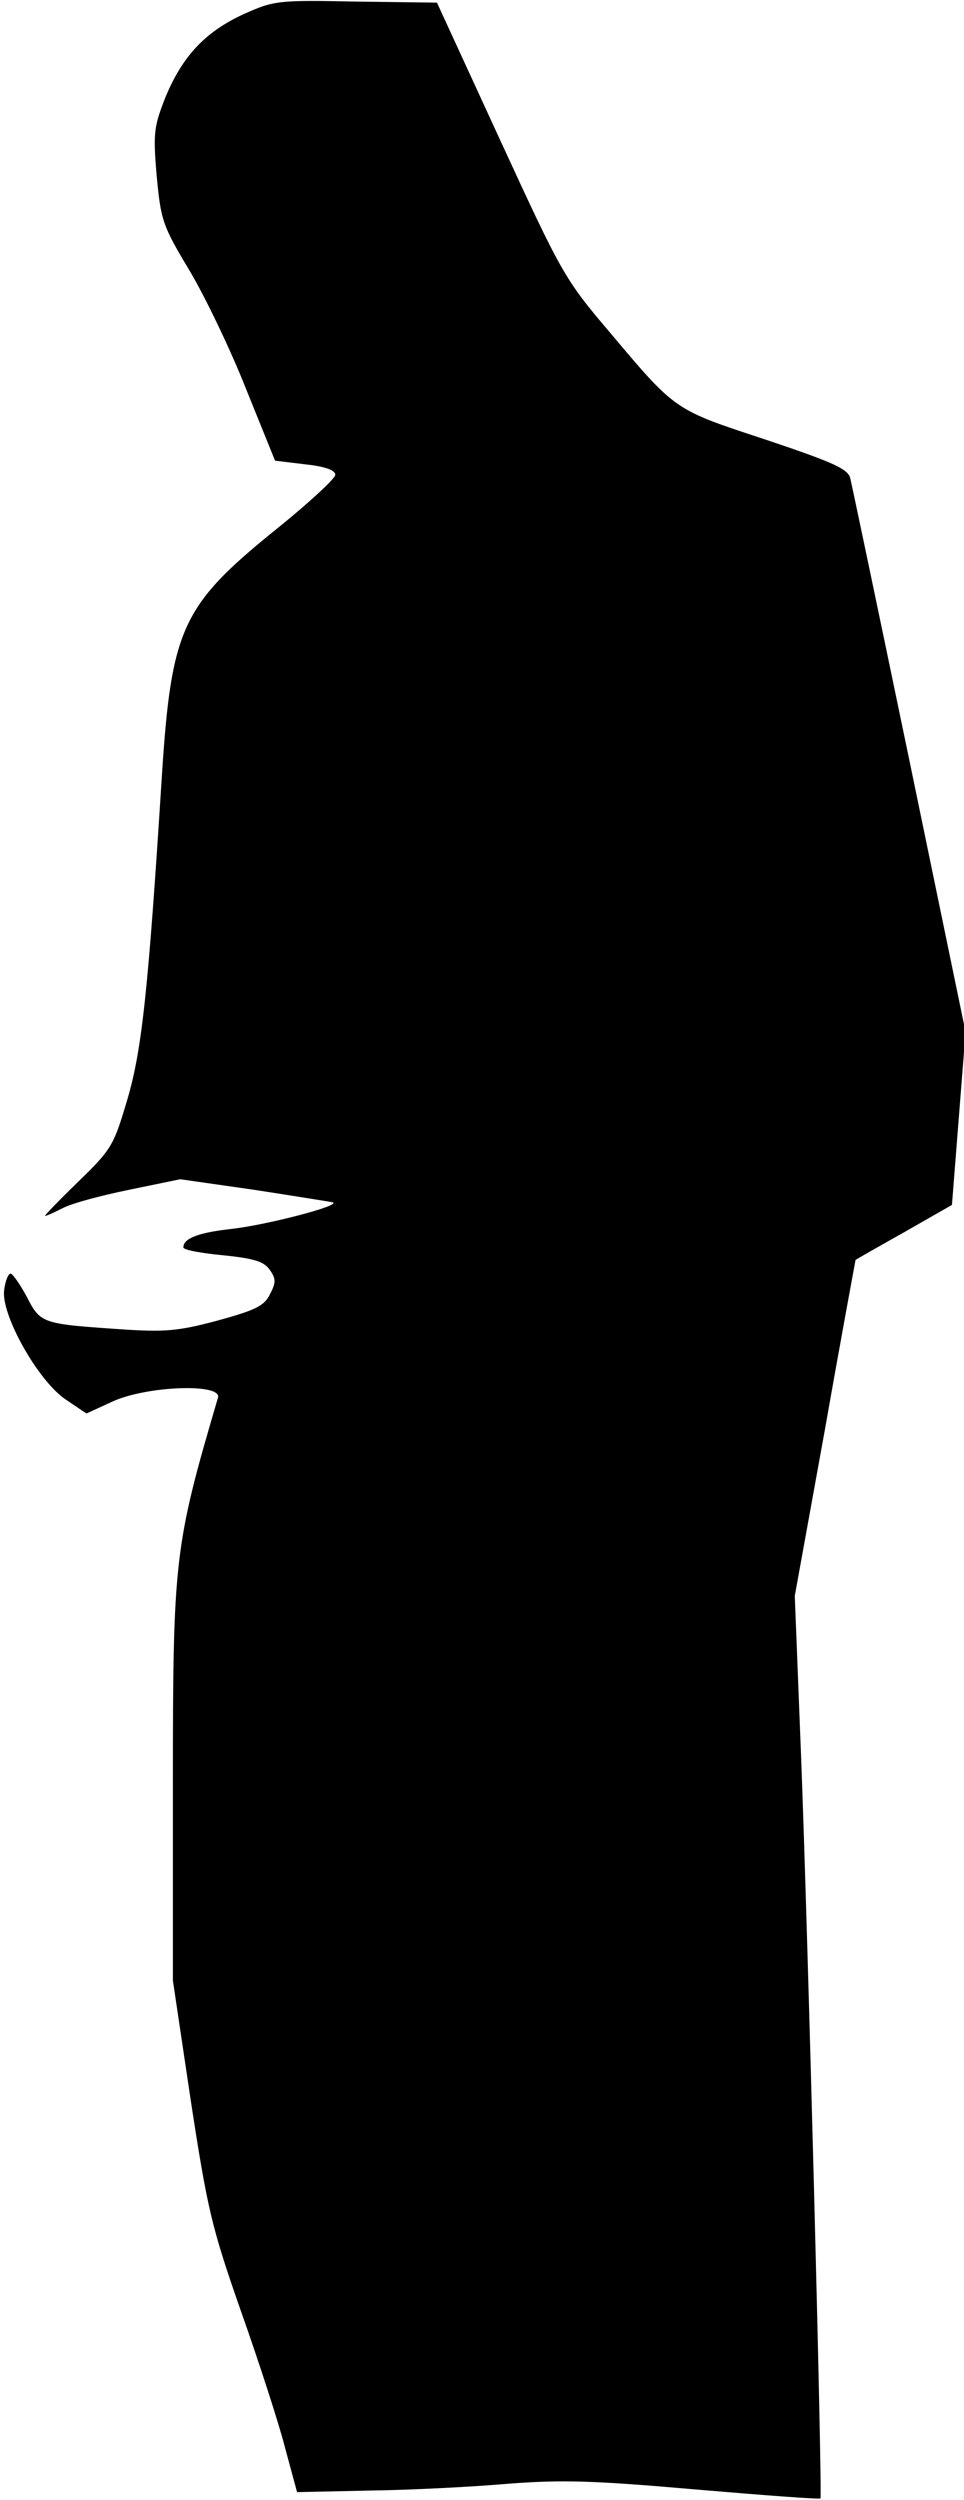 <?xml version="1.0" standalone="no"?>
<!DOCTYPE svg PUBLIC "-//W3C//DTD SVG 20010904//EN"
 "http://www.w3.org/TR/2001/REC-SVG-20010904/DTD/svg10.dtd">
<svg version="1.0" xmlns="http://www.w3.org/2000/svg"
 width="184pt" height="477pt" viewBox="0 0 184 477"
 preserveAspectRatio="xMidYMid meet">
<g transform="translate(0,477) scale(0.1,-0.1)"
fill="#000000" stroke="none">
<path fill="#000000" stroke="none" d="M465 4743 c-74 -34 -117 -81 -149 -158
-22 -56 -24 -68 -17 -150 8 -85 11 -95 62 -180 30 -50 79 -152 109 -228 l55
-136 58 -7 c37 -4 57 -11 57 -20 0 -7 -53 -56 -118 -108 -175 -142 -195 -187
-213 -466 -26 -410 -38 -523 -66 -618 -26 -88 -30 -95 -94 -157 -37 -36 -65
-65 -63 -65 3 0 18 7 34 15 17 9 73 24 127 35 l97 20 140 -20 c78 -12 146 -23
151 -24 18 -6 -129 -44 -195 -51 -62 -7 -90 -18 -90 -35 0 -5 34 -11 75 -15
60 -6 79 -12 90 -28 12 -17 12 -24 0 -47 -11 -22 -28 -30 -101 -50 -75 -20
-100 -22 -187 -16 -147 10 -150 11 -176 62 -13 24 -27 44 -31 44 -4 0 -10 -14
-12 -31 -7 -46 64 -173 117 -209 l40 -27 50 23 c66 30 210 35 201 7 -83 -282
-86 -306 -86 -735 l0 -377 34 -228 c32 -209 40 -243 96 -403 34 -96 72 -213
84 -260 l23 -85 139 3 c77 1 195 7 264 13 104 8 164 6 359 -11 129 -11 235
-19 237 -17 4 4 -24 1081 -37 1417 l-12 305 58 320 c31 176 58 321 58 321 1 1
43 25 93 53 l91 52 13 165 13 165 -107 517 c-59 284 -110 527 -113 539 -4 18
-30 30 -161 74 -176 58 -171 54 -299 206 -85 100 -91 111 -208 365 l-121 263
-154 2 c-150 3 -157 2 -215 -24z"/>
</g>
</svg>
